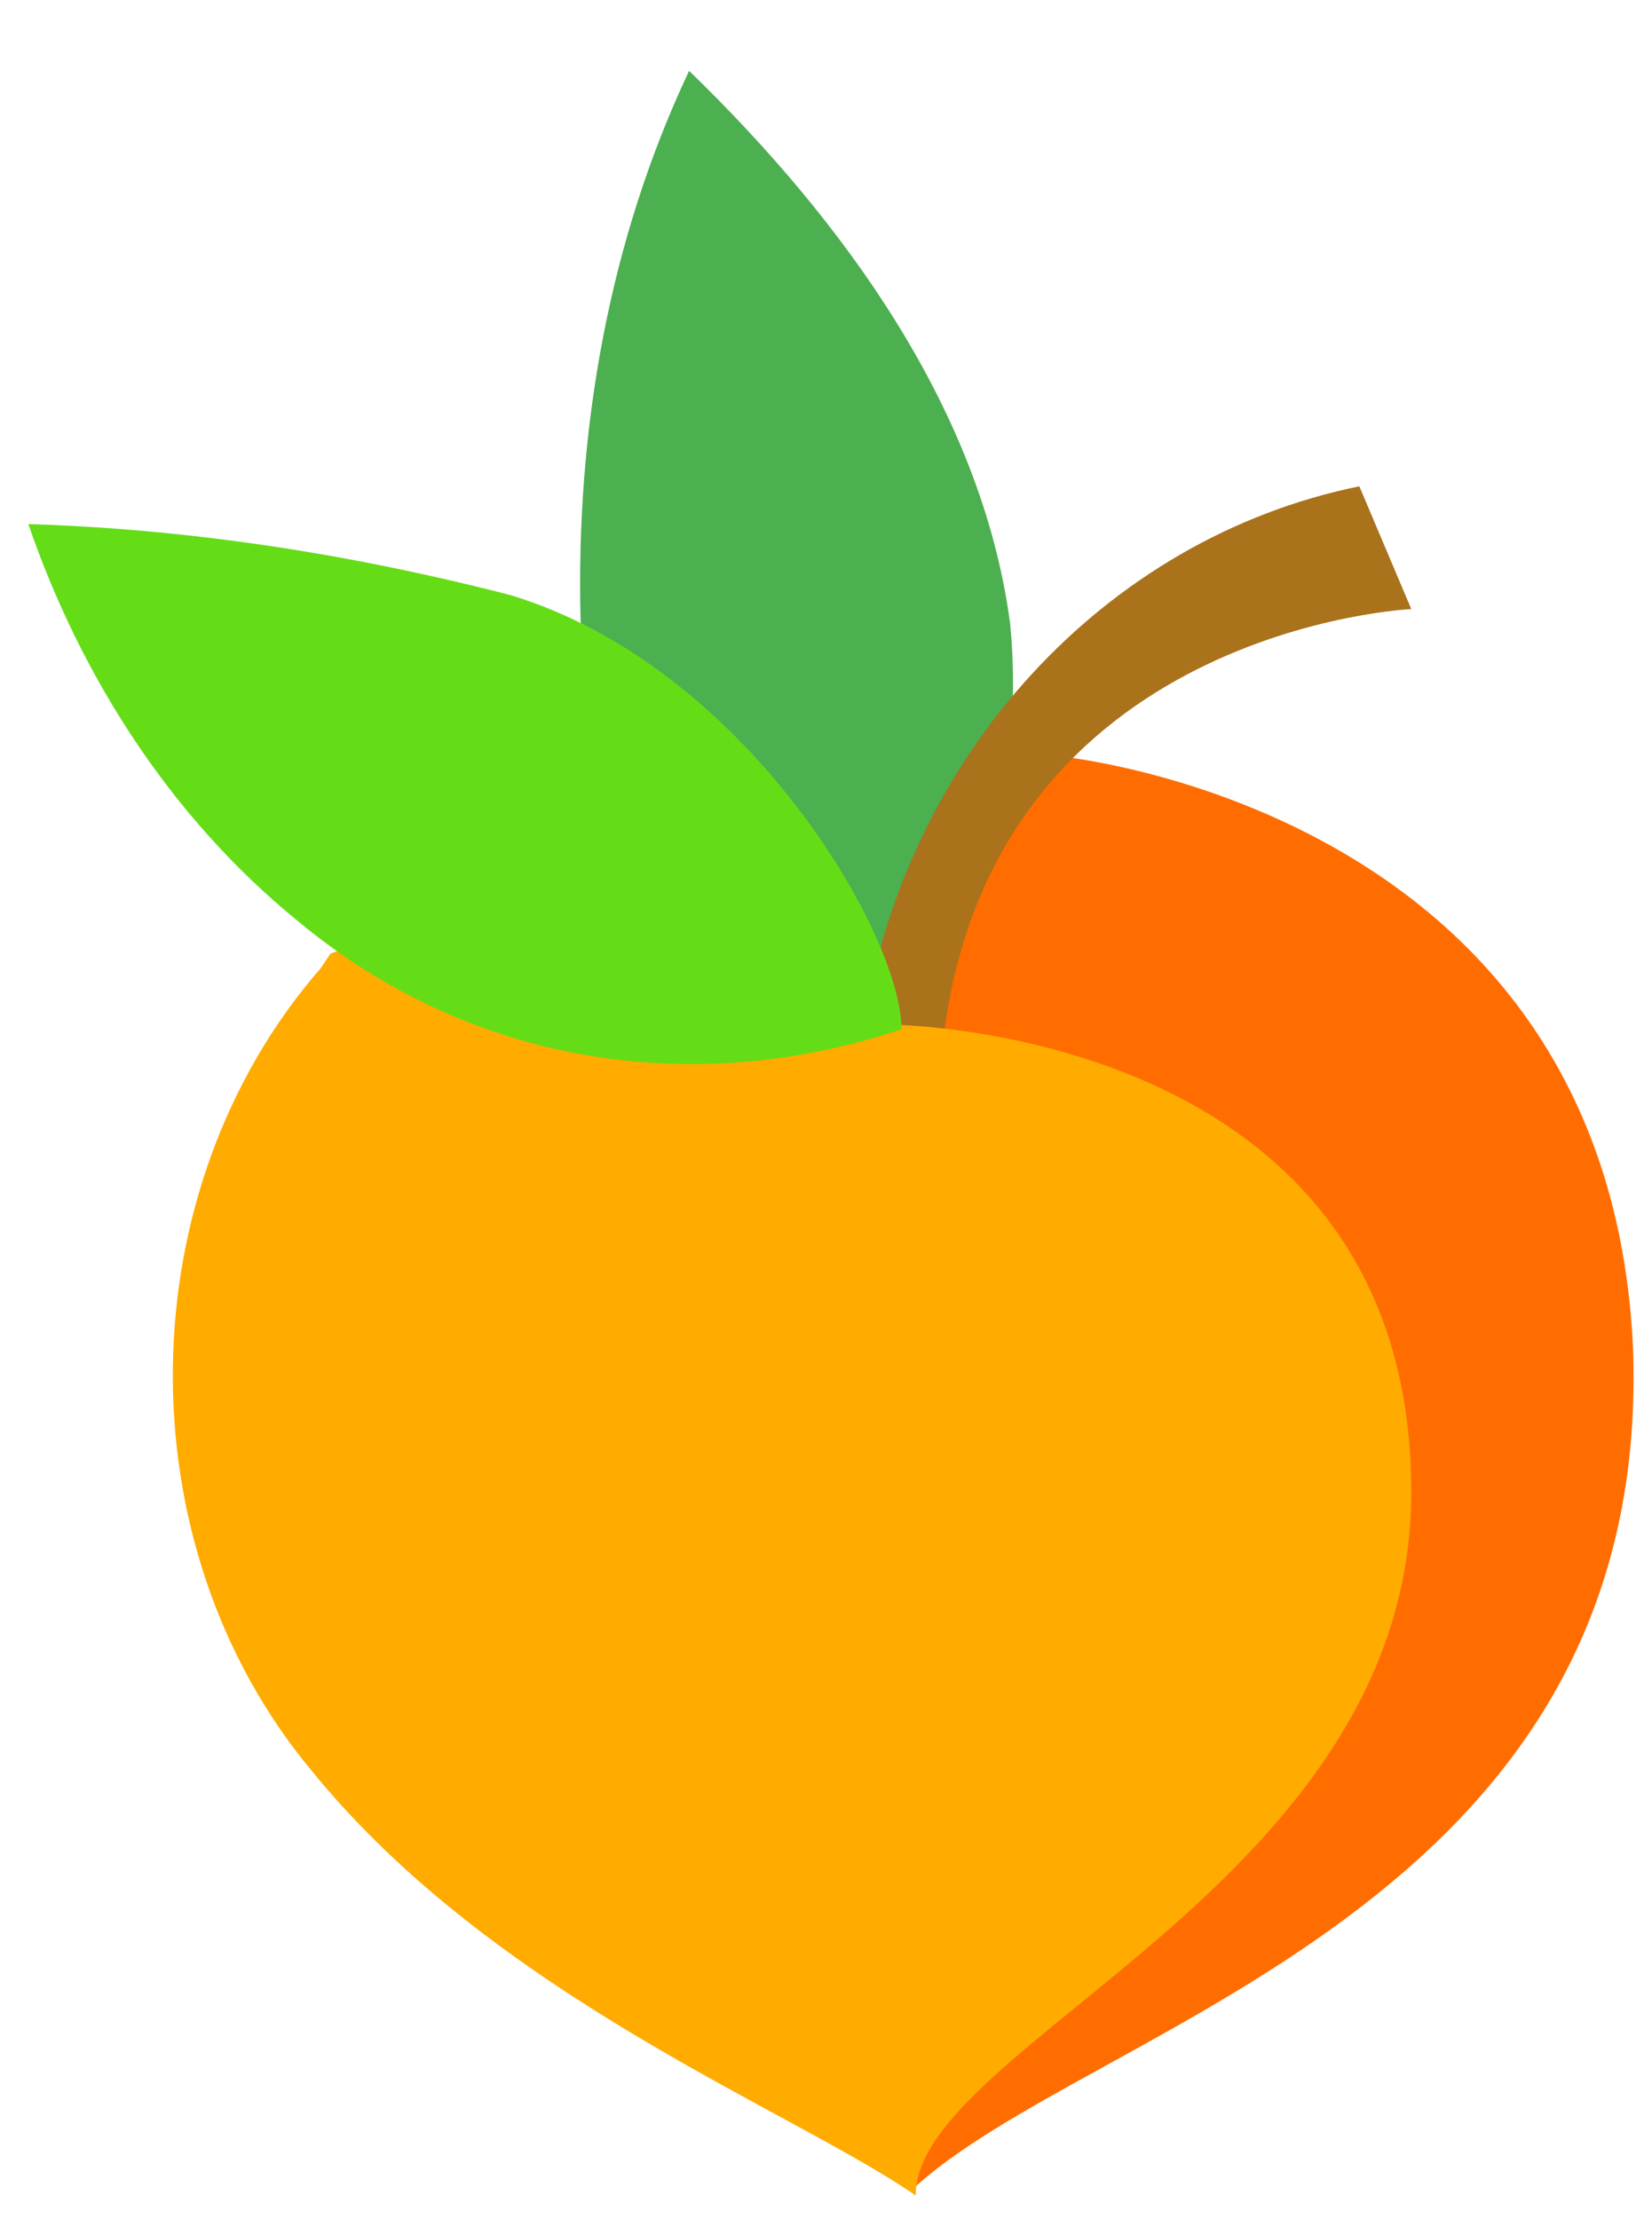 <?xml version="1.0" encoding="utf-8"?>
<!-- Generator: Adobe Illustrator 21.1.0, SVG Export Plug-In . SVG Version: 6.00 Build 0)  -->
<svg version="1.1" id="Layer_1" xmlns="http://www.w3.org/2000/svg" xmlns:xlink="http://www.w3.org/1999/xlink" x="0px" y="0px"
	 width="35px" height="47px" viewBox="0 0 35 47" style="enable-background:new 0 0 35 47;" xml:space="preserve">
<style type="text/css">
	.st0{fill:#FF6D00;}
	.st1{fill:#4CAF50;}
	.st2{fill:#AA721B;}
	.st3{fill:#FFAB00;}
	.st4{fill:#64DD17;}
</style>
<title>Asset 1</title>
<g id="Layer_2">
	<g id="Layer_1-2">
		<g id="_90424e1c-246a-4627-941f-dc3d024f819d">
			<path class="st0" d="M34.6,28.6C34.1,17,22.3,16,22.3,16c-5.7-1.2-7.7,3-6.9,7.1c0,0,2,16.8,3.9,23.3C23,42.9,35,40.5,34.6,28.6z
				"/>
			<path class="st1" d="M14.6,1.5c3.3,3.2,6.2,7.2,6.8,11.7c0.3,3-0.5,6-2,8.6c-3.9-0.9-6.9-4.4-7.1-8.7C12.2,9.1,12.9,5.1,14.6,1.5
				z"/>
			<path class="st2" d="M20,21.9c1.1-8.6,9.9-9,9.9-9l-1.1-2.6c-5.4,1.1-9.6,5.7-10.5,11.4C19.1,21.7,19.5,21.7,20,21.9z"/>
			<path class="st3" d="M29.9,31.6c0-9.9-11.1-9.9-11.1-9.9c-1.4-2-3.5-3-5.6-2.6c-2.1,0-4.2,0.3-6.2,1.1l-0.2,0.3
				c-4.1,4.7-4.2,12.2-0.2,17c3.9,4.8,10.2,7.2,12.8,9C19.4,43.3,29.9,39.9,29.9,31.6z"/>
			<path id="e75eadba-98be-434f-9595-807cd3e4bf6a" class="st4" d="M10.8,12.6c-3.5-0.9-6.9-1.4-10.2-1.5c1.1,3.2,3,6.2,5.7,8.4
				c3.6,3,8.3,3.8,12.8,2.3C19.1,19.8,15.8,14.1,10.8,12.6z"/>
		</g>
	</g>
</g>
</svg>

